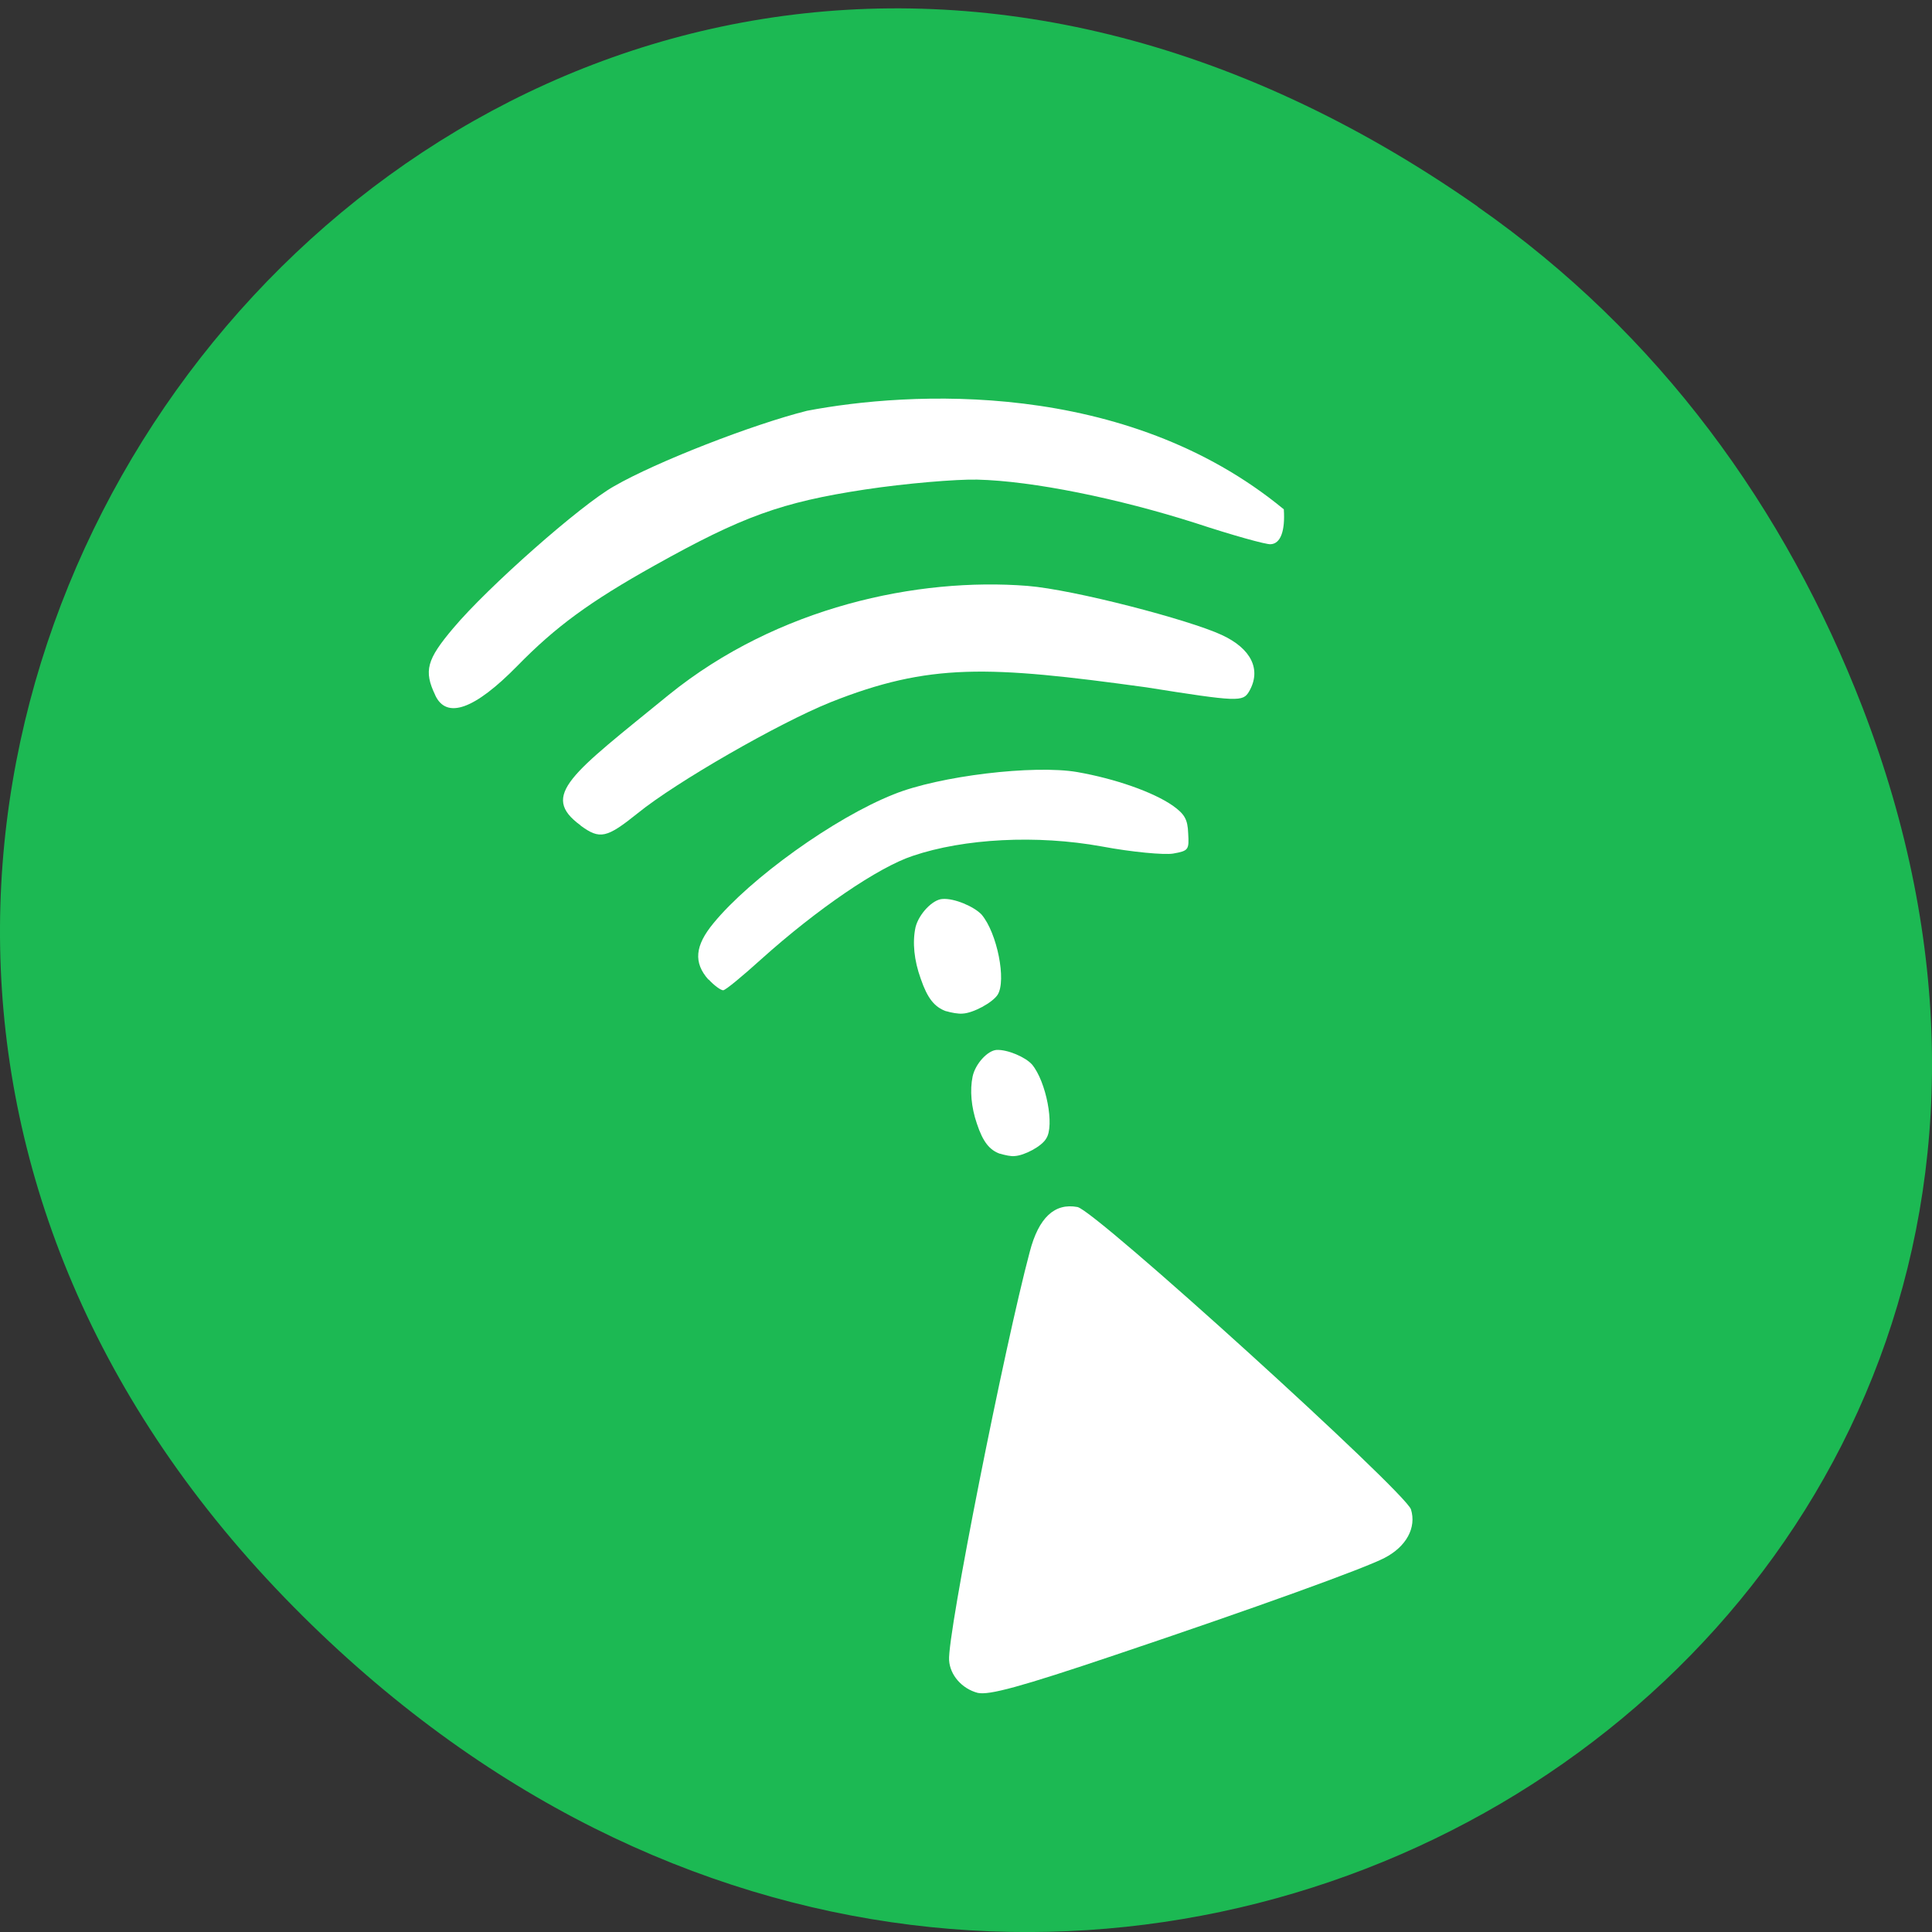 <svg xmlns="http://www.w3.org/2000/svg" viewBox="0 0 16 16"><rect x="0" y="0" width="16" height="16" fill="#333333" stroke="none"/><path d="m 12.238 1.711 c -8.184 -5.73 -16.473 4.852 -9.805 11.598 c 6.281 6.359 16.04 0.465 12.992 -7.449 c -0.637 -1.648 -1.684 -3.098 -3.188 -4.148" fill="#1cb953"/><g fill="#fff"><path d="m 8.098 14.02 c -0.133 -0.035 -0.23 -0.148 -0.238 -0.27 c -0.016 -0.211 0.461 -2.609 0.668 -3.383 c 0.074 -0.285 0.207 -0.406 0.395 -0.371 c 0.148 0.027 2.715 2.359 2.762 2.504 c 0.047 0.152 -0.039 0.309 -0.219 0.402 c -0.164 0.086 -1.07 0.414 -2.234 0.805 c -0.789 0.266 -1.039 0.332 -1.133 0.313"/><path d="m 4.809 6.836 c -0.344 -0.25 -0.074 -0.426 0.73 -1.082 c 0.902 -0.73 2.063 -0.973 2.969 -0.902 c 0.387 0.031 1.34 0.281 1.609 0.406 c 0.246 0.113 0.332 0.289 0.227 0.469 c -0.051 0.086 -0.09 0.086 -0.852 -0.035 c -1.309 -0.18 -1.793 -0.203 -2.617 0.125 c -0.426 0.172 -1.277 0.66 -1.594 0.918 c -0.258 0.207 -0.313 0.219 -0.473 0.102"/><path d="m 3.605 5.758 c -0.098 -0.203 -0.07 -0.297 0.148 -0.555 c 0.285 -0.34 1.055 -1.02 1.332 -1.176 c 0.352 -0.203 1.148 -0.512 1.598 -0.625 c 0.836 -0.16 2.633 -0.27 3.949 0.816 c 0.012 0.18 -0.027 0.285 -0.109 0.289 c -0.035 0.004 -0.316 -0.074 -0.625 -0.176 c -0.637 -0.203 -1.344 -0.348 -1.805 -0.359 c -0.172 -0.004 -0.594 0.031 -0.93 0.082 c -0.691 0.105 -1.016 0.223 -1.742 0.629 c -0.539 0.301 -0.82 0.508 -1.137 0.832 c -0.352 0.359 -0.586 0.445 -0.68 0.242"/><path d="m 5.867 8.113 c -0.125 -0.141 -0.113 -0.281 0.043 -0.469 c 0.305 -0.371 1 -0.871 1.492 -1.066 c 0.375 -0.152 1.16 -0.246 1.52 -0.184 c 0.313 0.055 0.625 0.164 0.789 0.277 c 0.098 0.07 0.125 0.113 0.129 0.23 c 0.008 0.137 0.004 0.145 -0.125 0.168 c -0.074 0.012 -0.34 -0.012 -0.59 -0.059 c -0.539 -0.098 -1.141 -0.066 -1.566 0.078 c -0.285 0.094 -0.793 0.441 -1.254 0.855 c -0.156 0.141 -0.297 0.258 -0.316 0.258 c -0.02 0 -0.074 -0.039 -0.121 -0.09"/><path d="m 8.281 9.555 c -0.086 -0.031 -0.141 -0.098 -0.191 -0.25 c -0.047 -0.137 -0.059 -0.277 -0.035 -0.391 c 0.023 -0.105 0.125 -0.215 0.199 -0.219 c 0.09 -0.004 0.238 0.059 0.293 0.121 c 0.117 0.141 0.188 0.508 0.117 0.613 c -0.035 0.063 -0.18 0.141 -0.262 0.145 c -0.027 0.004 -0.082 -0.008 -0.121 -0.02"/><path d="m 7.836 8.375 c -0.098 -0.035 -0.156 -0.109 -0.211 -0.27 c -0.055 -0.152 -0.07 -0.301 -0.043 -0.426 c 0.027 -0.109 0.141 -0.23 0.223 -0.234 c 0.098 -0.008 0.262 0.063 0.324 0.129 c 0.129 0.152 0.207 0.547 0.133 0.664 c -0.043 0.066 -0.203 0.152 -0.289 0.156 c -0.035 0.004 -0.098 -0.008 -0.137 -0.02"/></g></svg>